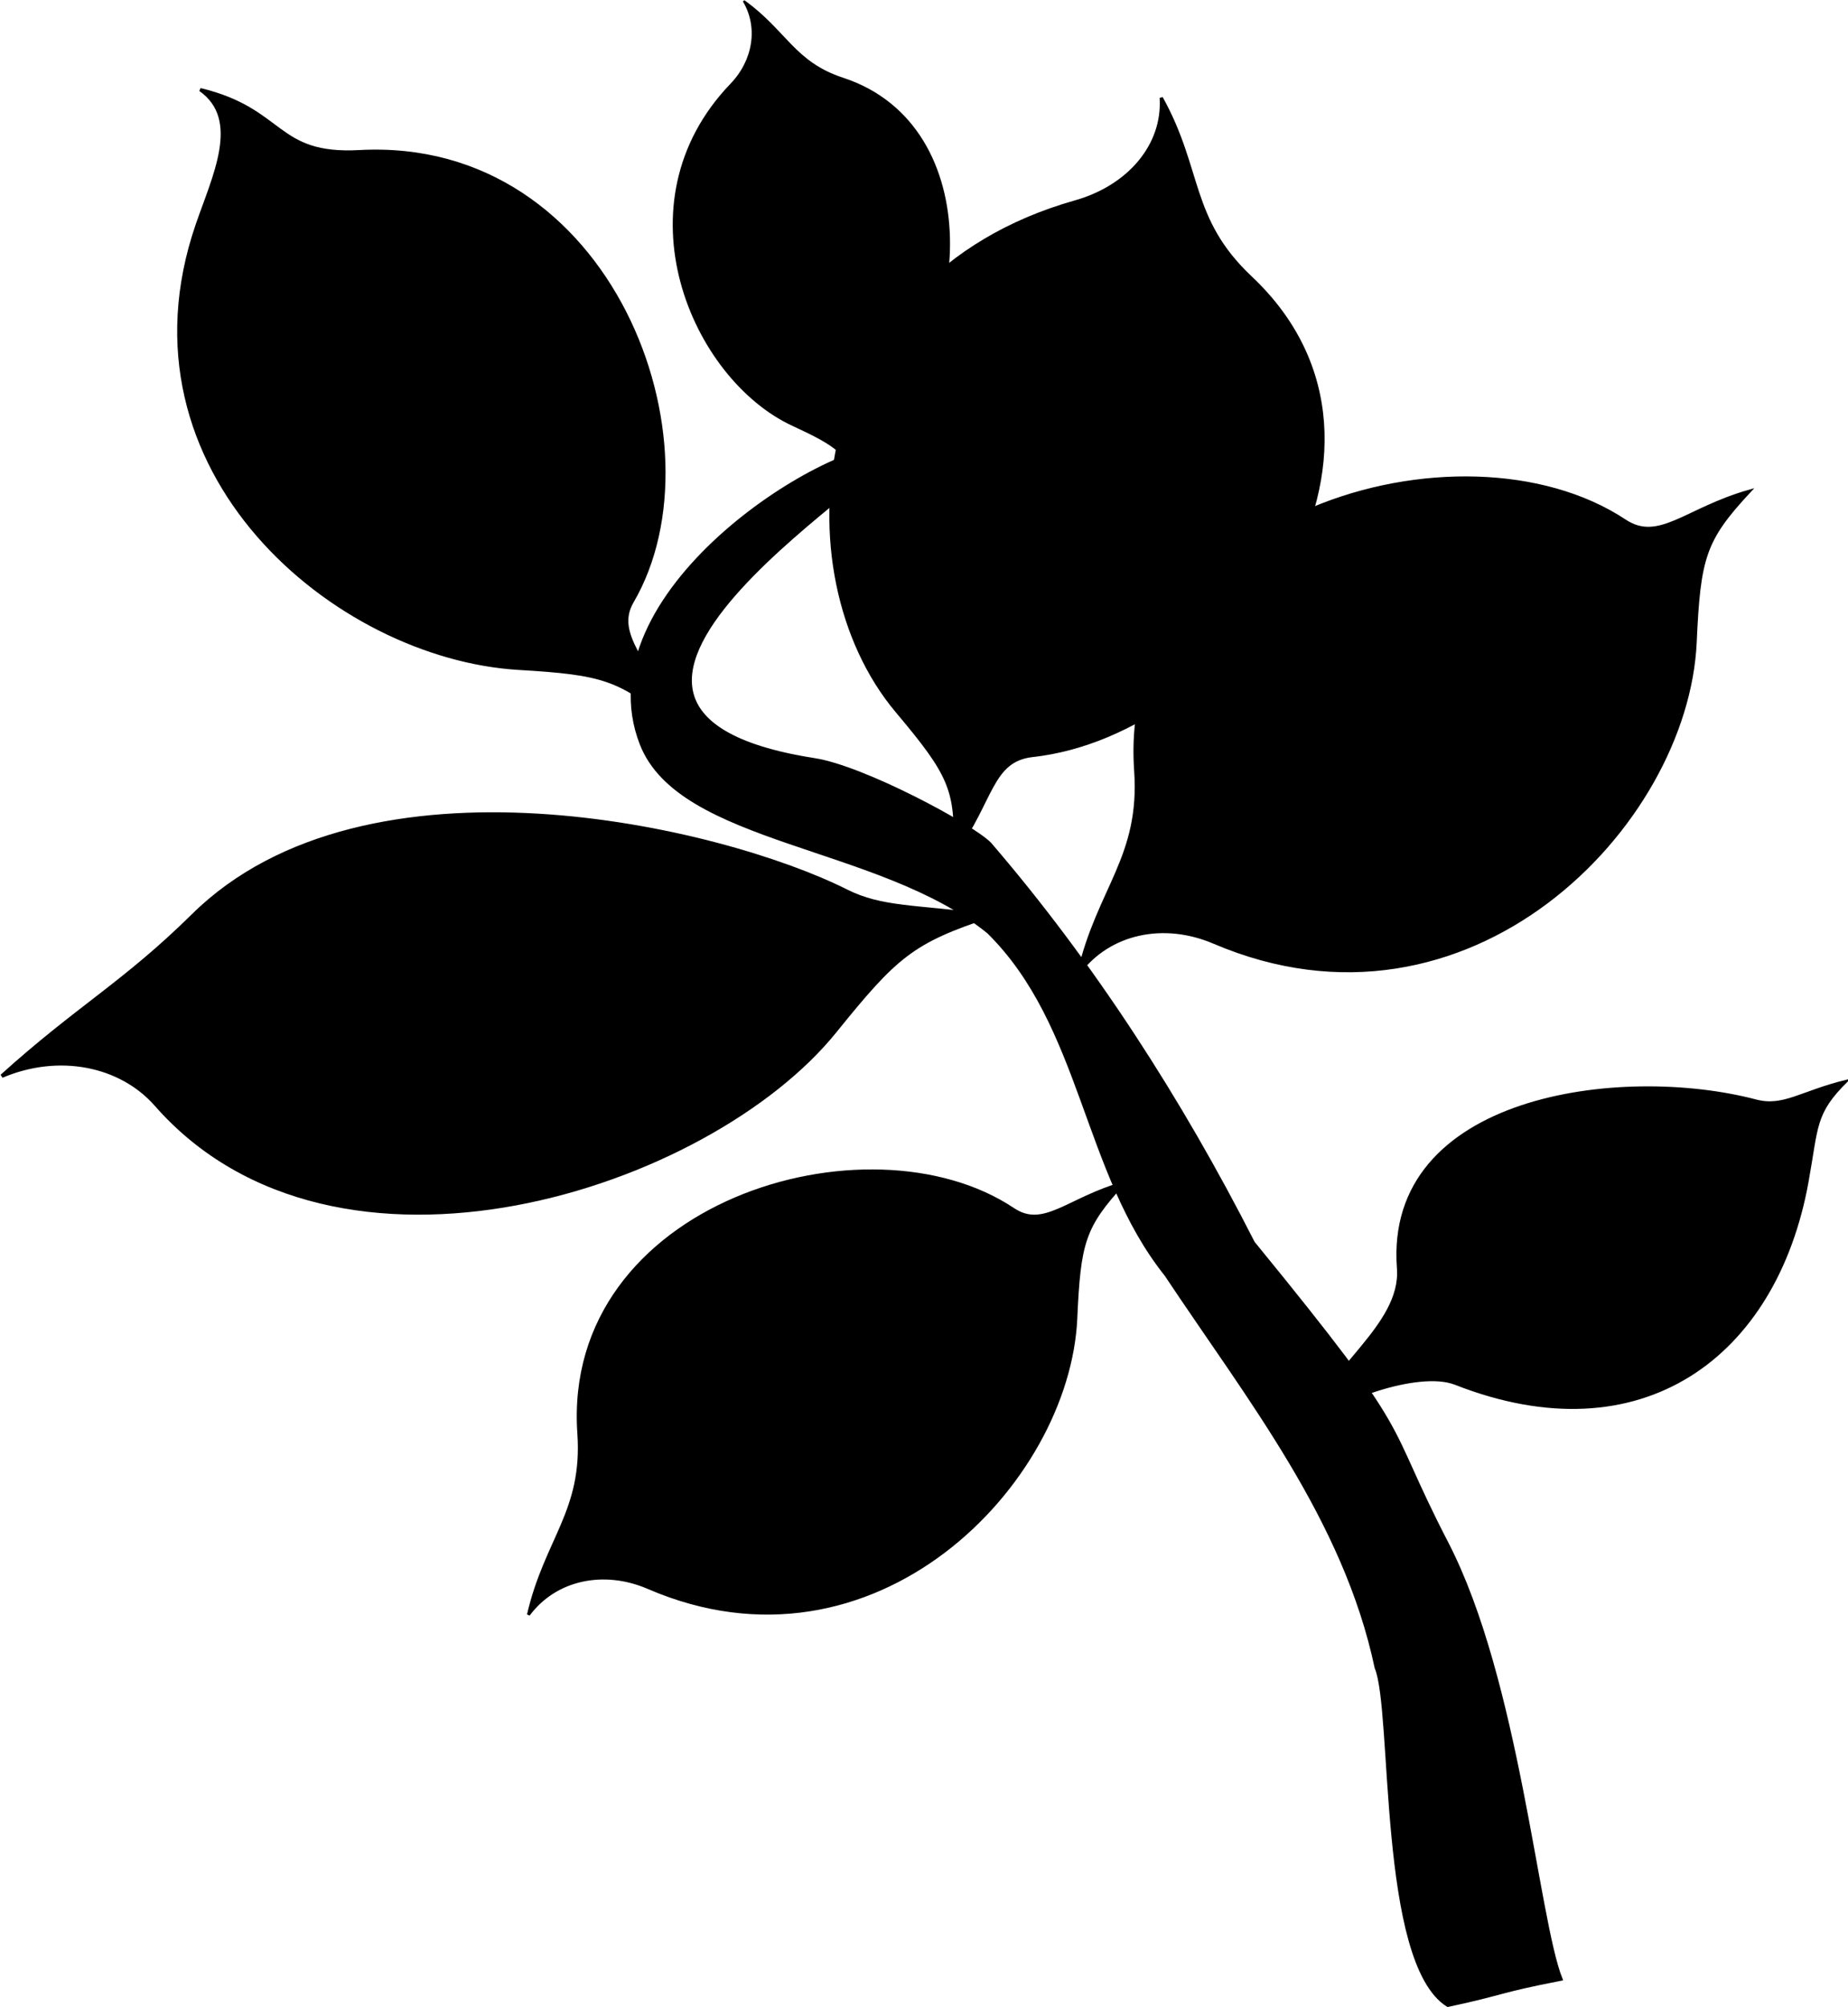 <?xml version="1.0" encoding="UTF-8" standalone="no"?>
<!-- Created with Inkscape (http://www.inkscape.org/) -->

<svg
   xmlns:dc="http://purl.org/dc/elements/1.1/"
   xmlns:cc="http://creativecommons.org/ns#"
   xmlns:rdf="http://www.w3.org/1999/02/22-rdf-syntax-ns#"
   xmlns:svg="http://www.w3.org/2000/svg"
   xmlns="http://www.w3.org/2000/svg"
   xmlns:sodipodi="http://sodipodi.sourceforge.net/DTD/sodipodi-0.dtd"
   xmlns:inkscape="http://www.inkscape.org/namespaces/inkscape"
   width="517.084"
   height="561.538"
   id="svg2"
   version="1.1"
   inkscape:version="0.48.4 r9939"
   sodipodi:docname="FirstTreeLeaves.svg"
   inkscape:export-filename="/run/media/daniel/SeagateExternal/ScumOfTheEarth/media/LightAndDark/Plants/FirstTreeLeaves.png"
   inkscape:export-xdpi="90"
   inkscape:export-ydpi="90">
  <defs
     id="defs4" />
  <sodipodi:namedview
     id="base"
     pagecolor="#ffffff"
     bordercolor="#666666"
     borderopacity="1.0"
     inkscape:pageopacity="0.0"
     inkscape:pageshadow="2"
     inkscape:zoom="0.66751876"
     inkscape:cx="195.90042"
     inkscape:cy="285.21888"
     inkscape:document-units="px"
     inkscape:current-layer="layer1"
     showgrid="false"
     inkscape:window-width="960"
     inkscape:window-height="1014"
     inkscape:window-x="0"
     inkscape:window-y="27"
     inkscape:window-maximized="0"
     fit-margin-top="0"
     fit-margin-left="0"
     fit-margin-right="0"
     fit-margin-bottom="0" />
  <g
     inkscape:label="Layer 1"
     inkscape:groupmode="layer"
     id="layer1"
     transform="translate(-18.274,-137.948)">
    <path
       style="fill:#000000;fill-opacity:1;stroke:#000000;stroke-width:0.9px;stroke-linecap:butt;stroke-linejoin:miter;stroke-opacity:1"
       d="m 73.416,201.005 c -23.534,68.825 38.881,120.912 90.001,123.939 23.524,1.393 28.514,2.839 43.103,15.35 -6.615,-17.333 -16.77,-24.744 -11.345,-34.052 25.698,-44.09 -5.83,-129.684 -76.324,-125.858 -23.798,1.292 -20.878,-11.661 -44.555,-17.356 11.884,8.365 3.778,24.356 -0.88,37.977 z"
       id="path2985"
       inkscape:connector-curvature="0"
       sodipodi:nodetypes="sscsscs" />
    <path
       style="fill:#000000;fill-opacity:1;stroke:#000000;stroke-width:0.904px;stroke-linecap:butt;stroke-linejoin:miter;stroke-opacity:1"
       d="m 319.187,194.442 c -75.951,21.489 -82.296,104.007 -49.957,142.471 14.881,17.7 17.037,22.097 16.138,39.576 10.548,-14.434 10.045,-25.877 21.851,-27.17 55.921,-6.125 112.534,-85.127 60.983,-133.703 -17.403,-16.399 -13.759,-30.082 -25.004,-50.294 0.855,13.219 -8.979,24.867 -24.011,29.12 z"
       id="path2985-0"
       inkscape:connector-curvature="0"
       sodipodi:nodetypes="sscsscs" />
    <path
       style="fill:#000000;fill-opacity:1;stroke:#000000;stroke-width:1px;stroke-linecap:butt;stroke-linejoin:miter;stroke-opacity:1"
       d="m 61.967,447.036 c 50.355,57.309 154.456,23.414 189.943,-20.561 17.032,-21.106 21.612,-25.099 43.259,-32.244 -20.981,-2.767 -30.122,-1.952 -40.125,-6.973 -35.097,-17.616 -134.181,-41.076 -182.719,6.832 -19.263,19.012 -32.409,25.828 -53.55,44.951 15.885,-6.761 33.223,-3.35 43.193,7.996 z"
       id="path2985-02"
       inkscape:connector-curvature="0"
       sodipodi:nodetypes="sscsscs" />
    <path
       style="fill:#000000;fill-opacity:1;stroke:#000000;stroke-width:0.918px;stroke-linecap:butt;stroke-linejoin:miter;stroke-opacity:1"
       d="m 357.965,401.56 c 71.085,30.401 132.279,-32.423 134.604,-83.922 1.07,-23.698 2.479,-28.616 15.111,-42.203 -17.71,5.049 -25.169,14.631 -34.818,8.248 -45.701,-30.235 -141.801,-1.896 -136.787,69.883 1.693,24.231 -10.379,33.018 -15.867,56.462 8.414,-11.242 23.686,-14.485 37.755,-8.468 z"
       id="path2985-02-9"
       inkscape:connector-curvature="0"
       sodipodi:nodetypes="sscsscs" />
    <path
       style="fill:#000000;fill-opacity:1;stroke:#000000;stroke-width:0.552px;stroke-linecap:butt;stroke-linejoin:miter;stroke-opacity:1"
       d="m 222.883,161.548 c -32.156,33.457 -10.736,82.337 17.175,95.275 12.844,5.953 15.252,7.862 20.015,18.092 1.047,-11.183 -2.626,-17.576 2.984,-21.608 26.572,-19.098 31.732,-79.995 -8.957,-93.345 -13.736,-4.507 -15.972,-13.336 -27.719,-21.737 4.382,7.308 2.866,16.702 -3.498,23.323 z"
       id="path2985-02-9-0"
       inkscape:connector-curvature="0"
       sodipodi:nodetypes="sscsscs"
       inkscape:transform-center-x="39.786331"
       inkscape:transform-center-y="-21.444806" />
    <path
       style="fill:#000000;fill-opacity:1;stroke:#000000;stroke-width:0.82px;stroke-linecap:butt;stroke-linejoin:miter;stroke-opacity:1"
       d="m 199.684,582.15 c 63.17,27.295 117.55,-29.11 119.616,-75.347 0.951,-21.277 2.203,-25.692 13.429,-37.891 -15.738,4.533 -22.366,13.136 -30.941,7.405 -40.612,-27.146 -126.011,-1.702 -121.555,62.743 1.504,21.756 -9.223,29.644 -14.1,50.692 7.477,-10.093 21.049,-13.005 33.551,-7.602 z"
       id="path2985-02-9-6"
       inkscape:connector-curvature="0"
       sodipodi:nodetypes="sscsscs" />
    <path
       style="fill:#000000;fill-opacity:1;stroke:#000000;stroke-width:1px;stroke-linecap:butt;stroke-linejoin:miter;stroke-opacity:1"
       d="m 197.747,346.015 c 10.817,27.895 66.937,27.995 97.134,52.704 26.539,26.158 26.691,67.041 49.688,95.871 23.042,34.665 50.028,68.348 58.834,109.948 5.051,12.039 0.843,82.432 19.986,94.449 15.383,-3.269 13.894,-3.885 31.579,-7.314 -6.7,-16.916 -12.045,-83.525 -31.9,-121.932 -18.726,-36.222 -7.516,-26.956 -54.17,-84.051 -20.288,-39.88 -44.852,-78.075 -73.705,-111.626 -5.167,-5.187 -35.315,-21.358 -49.009,-23.491 -92.346,-14.389 29.029,-84.364 21.702,-87.724 -18.908,-0.975 -86.36,41.335 -70.139,83.167 z"
       id="path3866"
       inkscape:connector-curvature="0"
       sodipodi:nodetypes="scccccsccscs" />
    <path
       style="fill:#000000;fill-opacity:1;stroke:#000000;stroke-width:0.644px;stroke-linecap:butt;stroke-linejoin:miter;stroke-opacity:1"
       d="m 425.481,525.101 c 52.017,20.428 89.636,-7.595 98.497,-56.393 2.849,-15.691 1.814,-19.229 11.058,-28.359 -12.87,3.127 -17.665,7.594 -25.478,5.542 -37.917,-9.957 -103.763,-1.274 -100.094,46.959 1.239,16.283 -21.028,28.844 -25.044,44.597 6.157,-7.554 30.766,-16.39 41.061,-12.347 z"
       id="path2985-02-9-01"
       inkscape:connector-curvature="0"
       sodipodi:nodetypes="sscsscs" />
  </g>
</svg>
